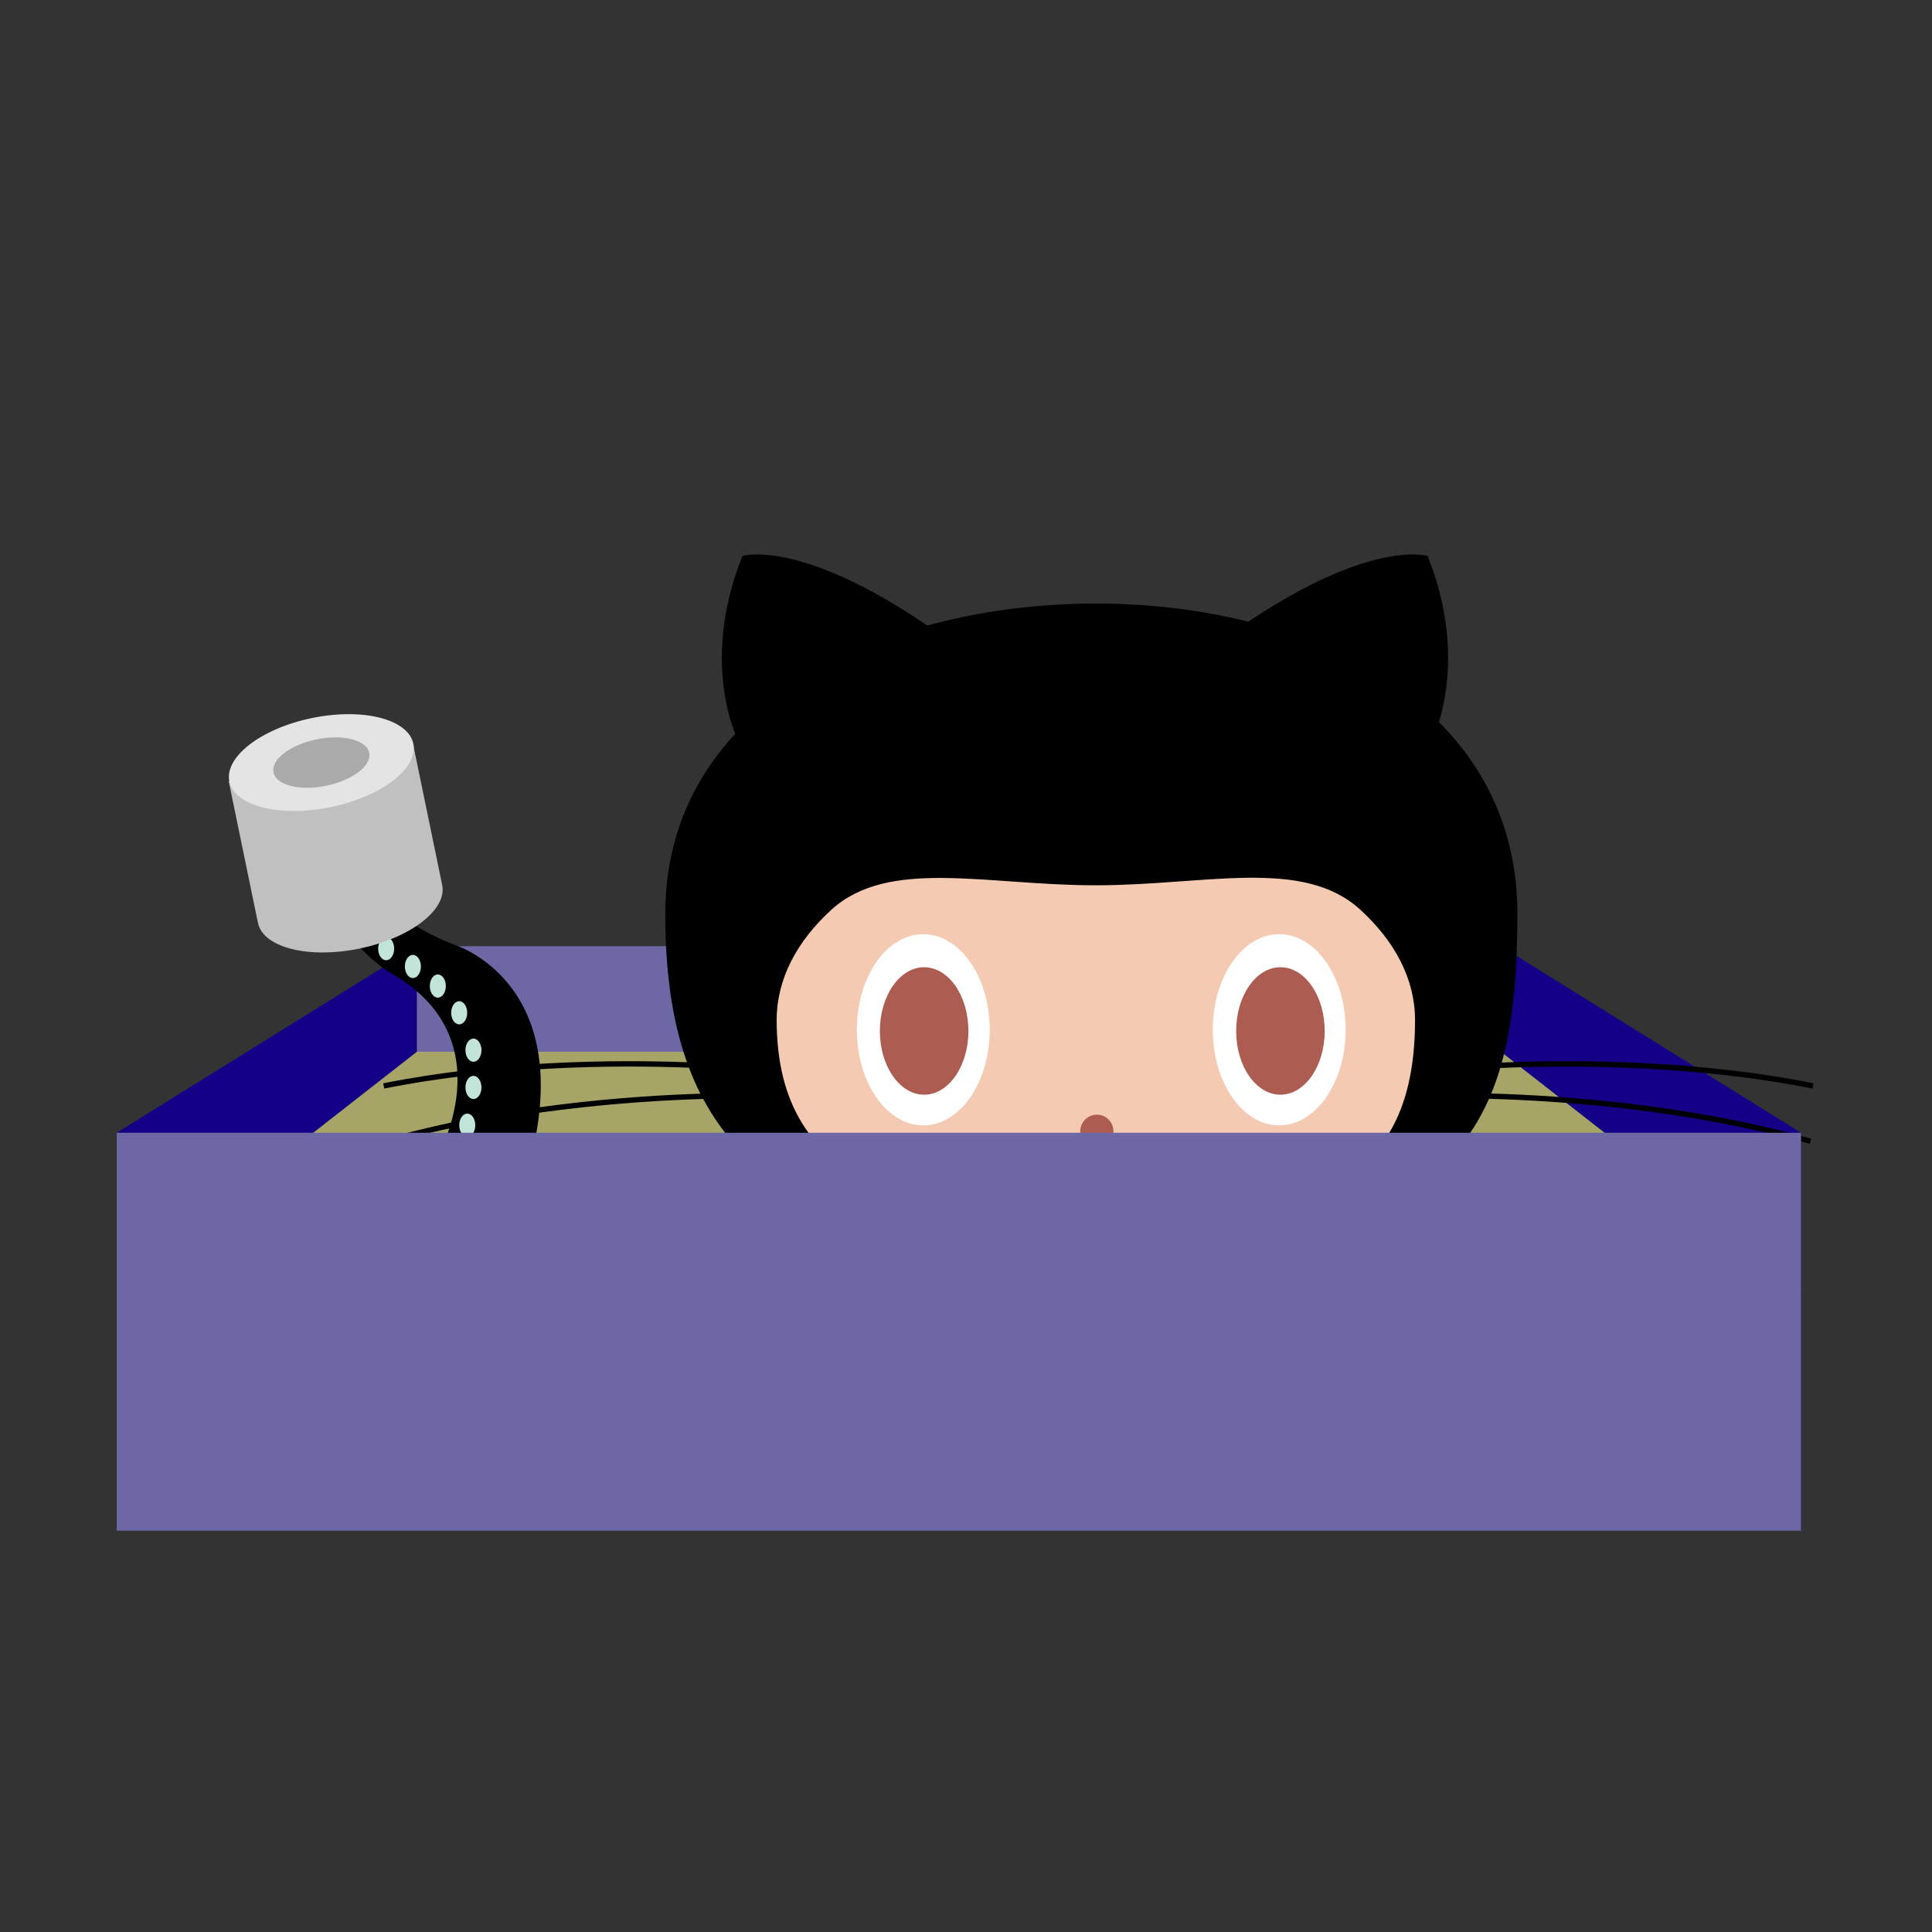 <?xml version="1.0" encoding="UTF-8" standalone="no"?>
<!-- Created with Inkscape (http://www.inkscape.org/) -->

<svg
   xmlns:dc="http://purl.org/dc/elements/1.1/"
   xmlns:cc="http://creativecommons.org/ns#"
   xmlns:rdf="http://www.w3.org/1999/02/22-rdf-syntax-ns#"
   xmlns:svg="http://www.w3.org/2000/svg"
   xmlns="http://www.w3.org/2000/svg"
   xmlns:sodipodi="http://sodipodi.sourceforge.net/DTD/sodipodi-0.dtd"
   xmlns:inkscape="http://www.inkscape.org/namespaces/inkscape"
   width="512"
   height="512"
   viewBox="0 0 135.467 135.467"
   version="1.1"
   id="svg8"
   inkscape:version="0.92.1 r15371"
   sodipodi:docname="sandbox.svg">
  <rect x="0" y="0" width="135.467" height="135.467" fill="#333333" stroke="none"/>
  <defs
     id="defs2">
    <inkscape:perspective
       sodipodi:type="inkscape:persp3d"
       inkscape:vp_x="-12620.691 : 74.231658 : 0"
       inkscape:vp_y="0 : 3779.5275 : 0"
       inkscape:vp_z="624.01439 : 131.13731 : 1"
       inkscape:persp3d-origin="668.83546 : -63.337242 : 1"
       id="perspective4578" />
    <inkscape:perspective
       sodipodi:type="inkscape:persp3d"
       inkscape:vp_x="-140.67682 : 283.95938 : 1"
       inkscape:vp_y="0 : 3779.5275 : 0"
       inkscape:vp_z="599.90108 : 284.87009 : 1"
       inkscape:persp3d-origin="350.97215 : 141.95806 : 1"
       id="perspective4515" />
    <inkscape:perspective
       sodipodi:type="inkscape:persp3d"
       inkscape:vp_x="-3339.2242 : 19.64046 : 0"
       inkscape:vp_y="0 : 1000 : 0"
       inkscape:vp_z="73.444409 : 89.168876 : 1"
       inkscape:persp3d-origin="85.303316 : 37.714151 : 1"
       id="perspective4485" />
  </defs>
  <sodipodi:namedview
     id="base"
     pagecolor="#ffffff"
     bordercolor="#666666"
     borderopacity="1.0"
     inkscape:pageopacity="0.0"
     inkscape:pageshadow="2"
     inkscape:zoom="1"
     inkscape:cx="236.7804"
     inkscape:cy="239.8397"
     inkscape:document-units="mm"
     inkscape:current-layer="layer1"
     showgrid="false"
     units="px"
     inkscape:snap-smooth-nodes="true"
     inkscape:snap-global="false"
     inkscape:window-width="1920"
     inkscape:window-height="1025"
     inkscape:window-x="0"
     inkscape:window-y="27"
     inkscape:window-maximized="1" />
  <g
     inkscape:label="Livello 1"
     inkscape:groupmode="layer"
     id="layer1"
     transform="translate(0,-161.533)">
    <path
       style="opacity:1;fill:#130086;fill-opacity:1;fill-rule:nonzero;stroke:none;stroke-width:3.54;stroke-linecap:butt;stroke-linejoin:round;stroke-miterlimit:4;stroke-dasharray:none;stroke-opacity:1"
       d="M 8.185,240.959 29.233,227.878 v 27.902 L 8.185,268.861 Z"
       id="rect4584"
       inkscape:connector-curvature="0"
       sodipodi:nodetypes="ccccc" />
    <path
       sodipodi:nodetypes="ccccc"
       inkscape:connector-curvature="0"
       id="path4588"
       d="m 126.285,240.959 -21.048,-13.081 v 27.902 l 21.048,13.081 z"
       style="opacity:1;fill:#130086;fill-opacity:1;fill-rule:nonzero;stroke:none;stroke-width:3.54;stroke-linecap:butt;stroke-linejoin:round;stroke-miterlimit:4;stroke-dasharray:none;stroke-opacity:1" />
    <rect
       y="227.878"
       x="29.233"
       height="35.079"
       width="76.005"
       id="rect4590"
       style="opacity:1;fill:#6d67a6;fill-opacity:1;fill-rule:nonzero;stroke:none;stroke-width:3.184;stroke-linecap:butt;stroke-linejoin:round;stroke-miterlimit:4;stroke-dasharray:none;stroke-opacity:1" />
    <path
       style="opacity:1;fill:#a6a567;fill-opacity:1;fill-rule:nonzero;stroke:none;stroke-width:3.969;stroke-linecap:butt;stroke-linejoin:round;stroke-miterlimit:4;stroke-dasharray:none;stroke-opacity:1"
       d="m 29.233,235.278 76.005,-10e-6 21.048,16.445 H 8.185 Z"
       id="rect4594"
       inkscape:connector-curvature="0"
       sodipodi:nodetypes="ccccc" />
    <rect
       style="opacity:1;fill:#d2d13b;fill-opacity:1;fill-rule:nonzero;stroke:none;stroke-width:3.969;stroke-linecap:butt;stroke-linejoin:round;stroke-miterlimit:4;stroke-dasharray:none;stroke-opacity:1"
       id="rect4598"
       width="0.827"
       height="0.413"
       x="222.622"
       y="322.218" />
    <g
       id="g4884"
       transform="translate(133.324,23.278)">
      <path
         transform="matrix(0.265,0,0,0.265,0,161.533)"
         id="path4811"
         d="m -128.166,58.883 c -5.631,-0.267 -19.977,1.264 -44.645,17.773 -12.884,-3.22 -26.596,-4.811 -40.328,-4.811 -15.109,0 -30.376,1.924 -44.615,5.83 -33.94,-23.154 -48.922,-18.41 -48.922,-18.41 -9.78,24.457 -3.733,42.566 -1.896,47.062 -11.495,12.406 -18.514,28.244 -18.514,47.66 0,14.658 1.67,27.807 5.746,39.236 -19.511,-0.71 -50.323,-0.437 -80.373,5.572 l 0.275,1.389 c 30.231,-6.046 61.237,-6.256 80.629,-5.521 0.898,2.366 1.899,4.661 3.021,6.879 -19.177,0.618 -51.922,3.061 -83.303,11.914 l 0.387,1.361 c 31.629,-8.918 64.657,-11.302 83.648,-11.883 11.458,21.358 34.048,35.152 74.236,39.484 -0.03,0.025 -0.052,0.046 -0.082,0.07 h 60.861 c 42.859,-4.25 63.427,-18.09 72.904,-39.592 18.773,0.516 52.557,2.804 84.873,11.92 l 0.383,-1.361 c -32.131,-9.063 -65.691,-11.407 -84.654,-11.959 0.898,-2.172 1.681,-4.432 2.377,-6.756 19.25,-0.8 51.38,-0.789 82.66,5.461 l -0.045,-0.021 0.281,-1.389 c -31.162,-6.231 -63.142,-6.294 -82.488,-5.49 3.178,-11.451 4.135,-24.627 4.135,-39.32 0,-21.073 -7.917,-37.932 -20.77,-50.76 2.246,-7.25 5.246,-23.351 -2.996,-43.963 0,0 -0.91,-0.288 -2.787,-0.377 z"
         style="fill:#000000;stroke-width:1"
         inkscape:connector-curvature="0" />
      <path
         style="fill:#f4cbb2;stroke-width:0.265"
         inkscape:connector-curvature="0"
         id="path4813"
         d="m -37.976,202.013 c 2.442,2.213 3.871,4.885 3.871,7.764 0,13.442 -10.02,13.806 -22.38,13.806 -12.362,0 -22.381,-1.861 -22.381,-13.806 0,-2.86 1.409,-5.515 3.821,-7.719 4.024,-3.673 10.834,-1.728 18.56,-1.728 7.691,-10e-4 14.478,-1.966 18.508,1.682 z" />
      <path
         style="fill:#ffffff;stroke-width:0.265"
         inkscape:connector-curvature="0"
         id="path4815"
         d="m -63.929,210.46 c 0,3.703 -2.085,6.703 -4.657,6.703 -2.572,0 -4.657,-3.001 -4.657,-6.703 0,-3.702 2.085,-6.702 4.657,-6.702 2.572,0.003 4.657,3 4.657,6.702 z" />
      <path
         style="fill:#ffffff;stroke-width:0.265"
         inkscape:connector-curvature="0"
         id="path4817"
         d="m -38.971,210.46 c 0,3.703 -2.085,6.703 -4.657,6.703 -2.572,0 -4.657,-3.001 -4.657,-6.703 0,-3.702 2.085,-6.702 4.657,-6.702 2.572,0.003 4.657,3 4.657,6.702 z" />
      <path
         style="fill:#ad5c51;stroke-width:0.265"
         inkscape:connector-curvature="0"
         id="path4819"
         d="m -65.421,210.545 c 0,2.468 -1.392,4.468 -3.105,4.468 -1.713,0 -3.104,-2 -3.104,-4.468 0,-2.469 1.39,-4.47 3.104,-4.47 1.712,0 3.104,2 3.104,4.469 z" />
      <path
         style="fill:#ad5c51;stroke-width:0.265"
         inkscape:connector-curvature="0"
         id="path4821"
         d="m -40.439,210.545 c 0,2.468 -1.392,4.468 -3.105,4.468 -1.713,0 -3.104,-2 -3.104,-4.468 0,-2.469 1.39,-4.47 3.104,-4.47 1.712,0 3.104,2 3.104,4.469 z" />
      <path
         style="fill:#ad5c51;stroke-width:0.265"
         inkscape:connector-curvature="0"
         id="path4823"
         d="m -56.415,216.414 a 1.164,1.164 0 1 0 2.6e-5,0" />
      <path
         style="fill:#ad5c51;stroke-width:0.265"
         inkscape:connector-curvature="0"
         id="path4825"
         d="m -59.132,219.358 c -0.069,-0.195 0.034,-0.409 0.228,-0.478 0.195,-0.069 0.409,0.034 0.478,0.228 0.3,0.846 1.103,1.414 1.998,1.414 0.895,0 1.698,-0.568 1.998,-1.414 0.069,-0.195 0.282,-0.297 0.478,-0.228 0.195,0.069 0.297,0.282 0.228,0.478 -0.405,1.144 -1.492,1.913 -2.704,1.913 -1.212,0 -2.297,-0.765 -2.701,-1.91 z" />
    </g>
    <g
       id="g5047"
       transform="translate(85.687,20.526)">
      <path
         sodipodi:nodetypes="cccccccc"
         inkscape:connector-curvature="0"
         id="path5002"
         d="m -62.482,202.929 c 0,0 -0.062,-4.06 2.53,-0.281 0,0 1.28,2.717 6.09,4.591 0,0 8.205,2.445 5.573,14.244 h -3.64 c -0.898,-0.01 -2.494,0.201 -2.909,0.29 0.984,-2.057 3.385,-8.567 -3.334,-12.473 0,0 -3.997,-2.187 -4.31,-6.372 z"
         style="fill:#000000;stroke-width:0.265" />
      <path
         style="fill:#c3e4d8;stroke-width:0.265"
         inkscape:connector-curvature="0"
         id="path5004"
         d="m -61.483,204.74 c 0.311,0 0.561,-0.364 0.561,-0.812 0,-0.448 -0.251,-0.812 -0.561,-0.812 -0.311,0 -0.563,0.364 -0.563,0.812 0,0.448 0.251,0.812 0.564,0.812 z" />
      <path
         style="fill:#c3e4d8;stroke-width:0.265"
         inkscape:connector-curvature="0"
         id="path5006"
         d="m -60.234,206.962 c 0.311,0 0.561,-0.364 0.561,-0.812 0,-0.448 -0.251,-0.812 -0.561,-0.812 -0.311,0 -0.563,0.364 -0.563,0.812 0,0.448 0.251,0.812 0.564,0.812 z" />
      <path
         style="fill:#c3e4d8;stroke-width:0.265"
         inkscape:connector-curvature="0"
         id="path5008"
         d="m -58.609,208.336 c 0.311,0 0.561,-0.364 0.561,-0.812 0,-0.448 -0.251,-0.812 -0.561,-0.812 -0.311,0 -0.563,0.364 -0.563,0.812 0,0.448 0.251,0.812 0.564,0.812 z" />
      <path
         style="fill:#c3e4d8;stroke-width:0.265"
         inkscape:connector-curvature="0"
         id="path5010"
         d="m -56.736,209.585 c 0.311,0 0.561,-0.364 0.561,-0.812 0,-0.448 -0.251,-0.812 -0.561,-0.812 -0.311,0 -0.563,0.364 -0.563,0.812 0,0.448 0.251,0.812 0.564,0.812 z" />
      <path
         style="fill:#c3e4d8;stroke-width:0.265"
         inkscape:connector-curvature="0"
         id="path5012"
         d="m -54.987,210.958 c 0.311,0 0.561,-0.364 0.561,-0.812 0,-0.448 -0.251,-0.812 -0.561,-0.812 -0.311,0 -0.563,0.364 -0.563,0.812 0,0.448 0.251,0.812 0.564,0.812 z" />
      <path
         style="fill:#c3e4d8;stroke-width:0.265"
         inkscape:connector-curvature="0"
         id="path5014"
         d="m -53.489,212.833 c 0.311,0 0.561,-0.364 0.561,-0.812 0,-0.448 -0.251,-0.812 -0.561,-0.812 -0.311,0 -0.563,0.364 -0.563,0.812 0,0.448 0.251,0.812 0.564,0.812 z" />
      <path
         style="fill:#c3e4d8;stroke-width:0.265"
         inkscape:connector-curvature="0"
         id="path5016"
         d="m -52.489,215.455 c 0.311,0 0.561,-0.364 0.561,-0.812 0,-0.448 -0.251,-0.812 -0.561,-0.812 -0.311,0 -0.563,0.364 -0.563,0.812 0,0.448 0.251,0.812 0.564,0.812 z" />
      <path
         style="fill:#c3e4d8;stroke-width:0.265"
         inkscape:connector-curvature="0"
         id="path5018"
         d="m -52.489,218.067 c 0.311,0 0.561,-0.364 0.561,-0.812 0,-0.448 -0.251,-0.812 -0.561,-0.812 -0.311,0 -0.563,0.364 -0.563,0.812 0,0.448 0.251,0.812 0.564,0.812 z" />
      <path
         style="fill:#c3e4d8;stroke-width:0.265"
         inkscape:connector-curvature="0"
         id="path5020"
         d="m -52.923,220.715 c 0.311,0 0.561,-0.364 0.561,-0.812 0,-0.448 -0.251,-0.812 -0.561,-0.812 -0.311,0 -0.563,0.364 -0.563,0.812 0,0.448 0.251,0.812 0.564,0.812 z" />
    </g>
    <rect
       style="opacity:1;fill:#6d67a6;fill-opacity:1;fill-rule:nonzero;stroke:none;stroke-width:3.54;stroke-linecap:butt;stroke-linejoin:round;stroke-miterlimit:4;stroke-dasharray:none;stroke-opacity:1"
       id="rect4580"
       width="118.1"
       height="27.902"
       x="8.185"
       y="240.959" />
    <g
       id="g5134"
       transform="matrix(0.039,0.189,-0.39,0.08,107.173,210.802)">
      <path
         sodipodi:nodetypes="ccsssc"
         inkscape:connector-curvature="0"
         id="path5128"
         transform="matrix(0.265,0,0,0.265,0,161.533)"
         d="m -252.5,122 v 125 h 198.225 c 34.518,0 62.5,-27.982 62.5,-62.5 0,-34.518 -27.982,-62.5 -62.5,-62.5 z"
         style="opacity:1;fill:#c0c0c0;fill-opacity:1;fill-rule:nonzero;stroke:none;stroke-width:15;stroke-linecap:butt;stroke-linejoin:round;stroke-miterlimit:4;stroke-dasharray:none;stroke-opacity:1" />
      <path
         id="path5130"
         d="m -50.271,210.349 a 16.536,16.536 0 0 1 -16.536,16.536 16.536,16.536 0 0 1 -16.536,-16.536 16.536,16.536 0 0 1 16.536,-16.536 16.536,16.536 0 0 1 16.536,16.536 z"
         style="opacity:1;fill:#e4e4e4;fill-opacity:1;fill-rule:nonzero;stroke:none;stroke-width:3.969;stroke-linecap:butt;stroke-linejoin:round;stroke-miterlimit:4;stroke-dasharray:none;stroke-opacity:1"
         inkscape:connector-curvature="0" />
      <path
         inkscape:connector-curvature="0"
         style="opacity:1;fill:#aaaaaa;fill-opacity:1;fill-rule:nonzero;stroke:none;stroke-width:2.064;stroke-linecap:butt;stroke-linejoin:round;stroke-miterlimit:4;stroke-dasharray:none;stroke-opacity:1"
         d="m -58.208,210.349 a 8.599,8.599 0 0 1 -8.599,8.599 8.599,8.599 0 0 1 -8.599,-8.599 8.599,8.599 0 0 1 8.599,-8.599 8.599,8.599 0 0 1 8.599,8.599 z"
         id="path5132" />
    </g>
  </g>
</svg>
